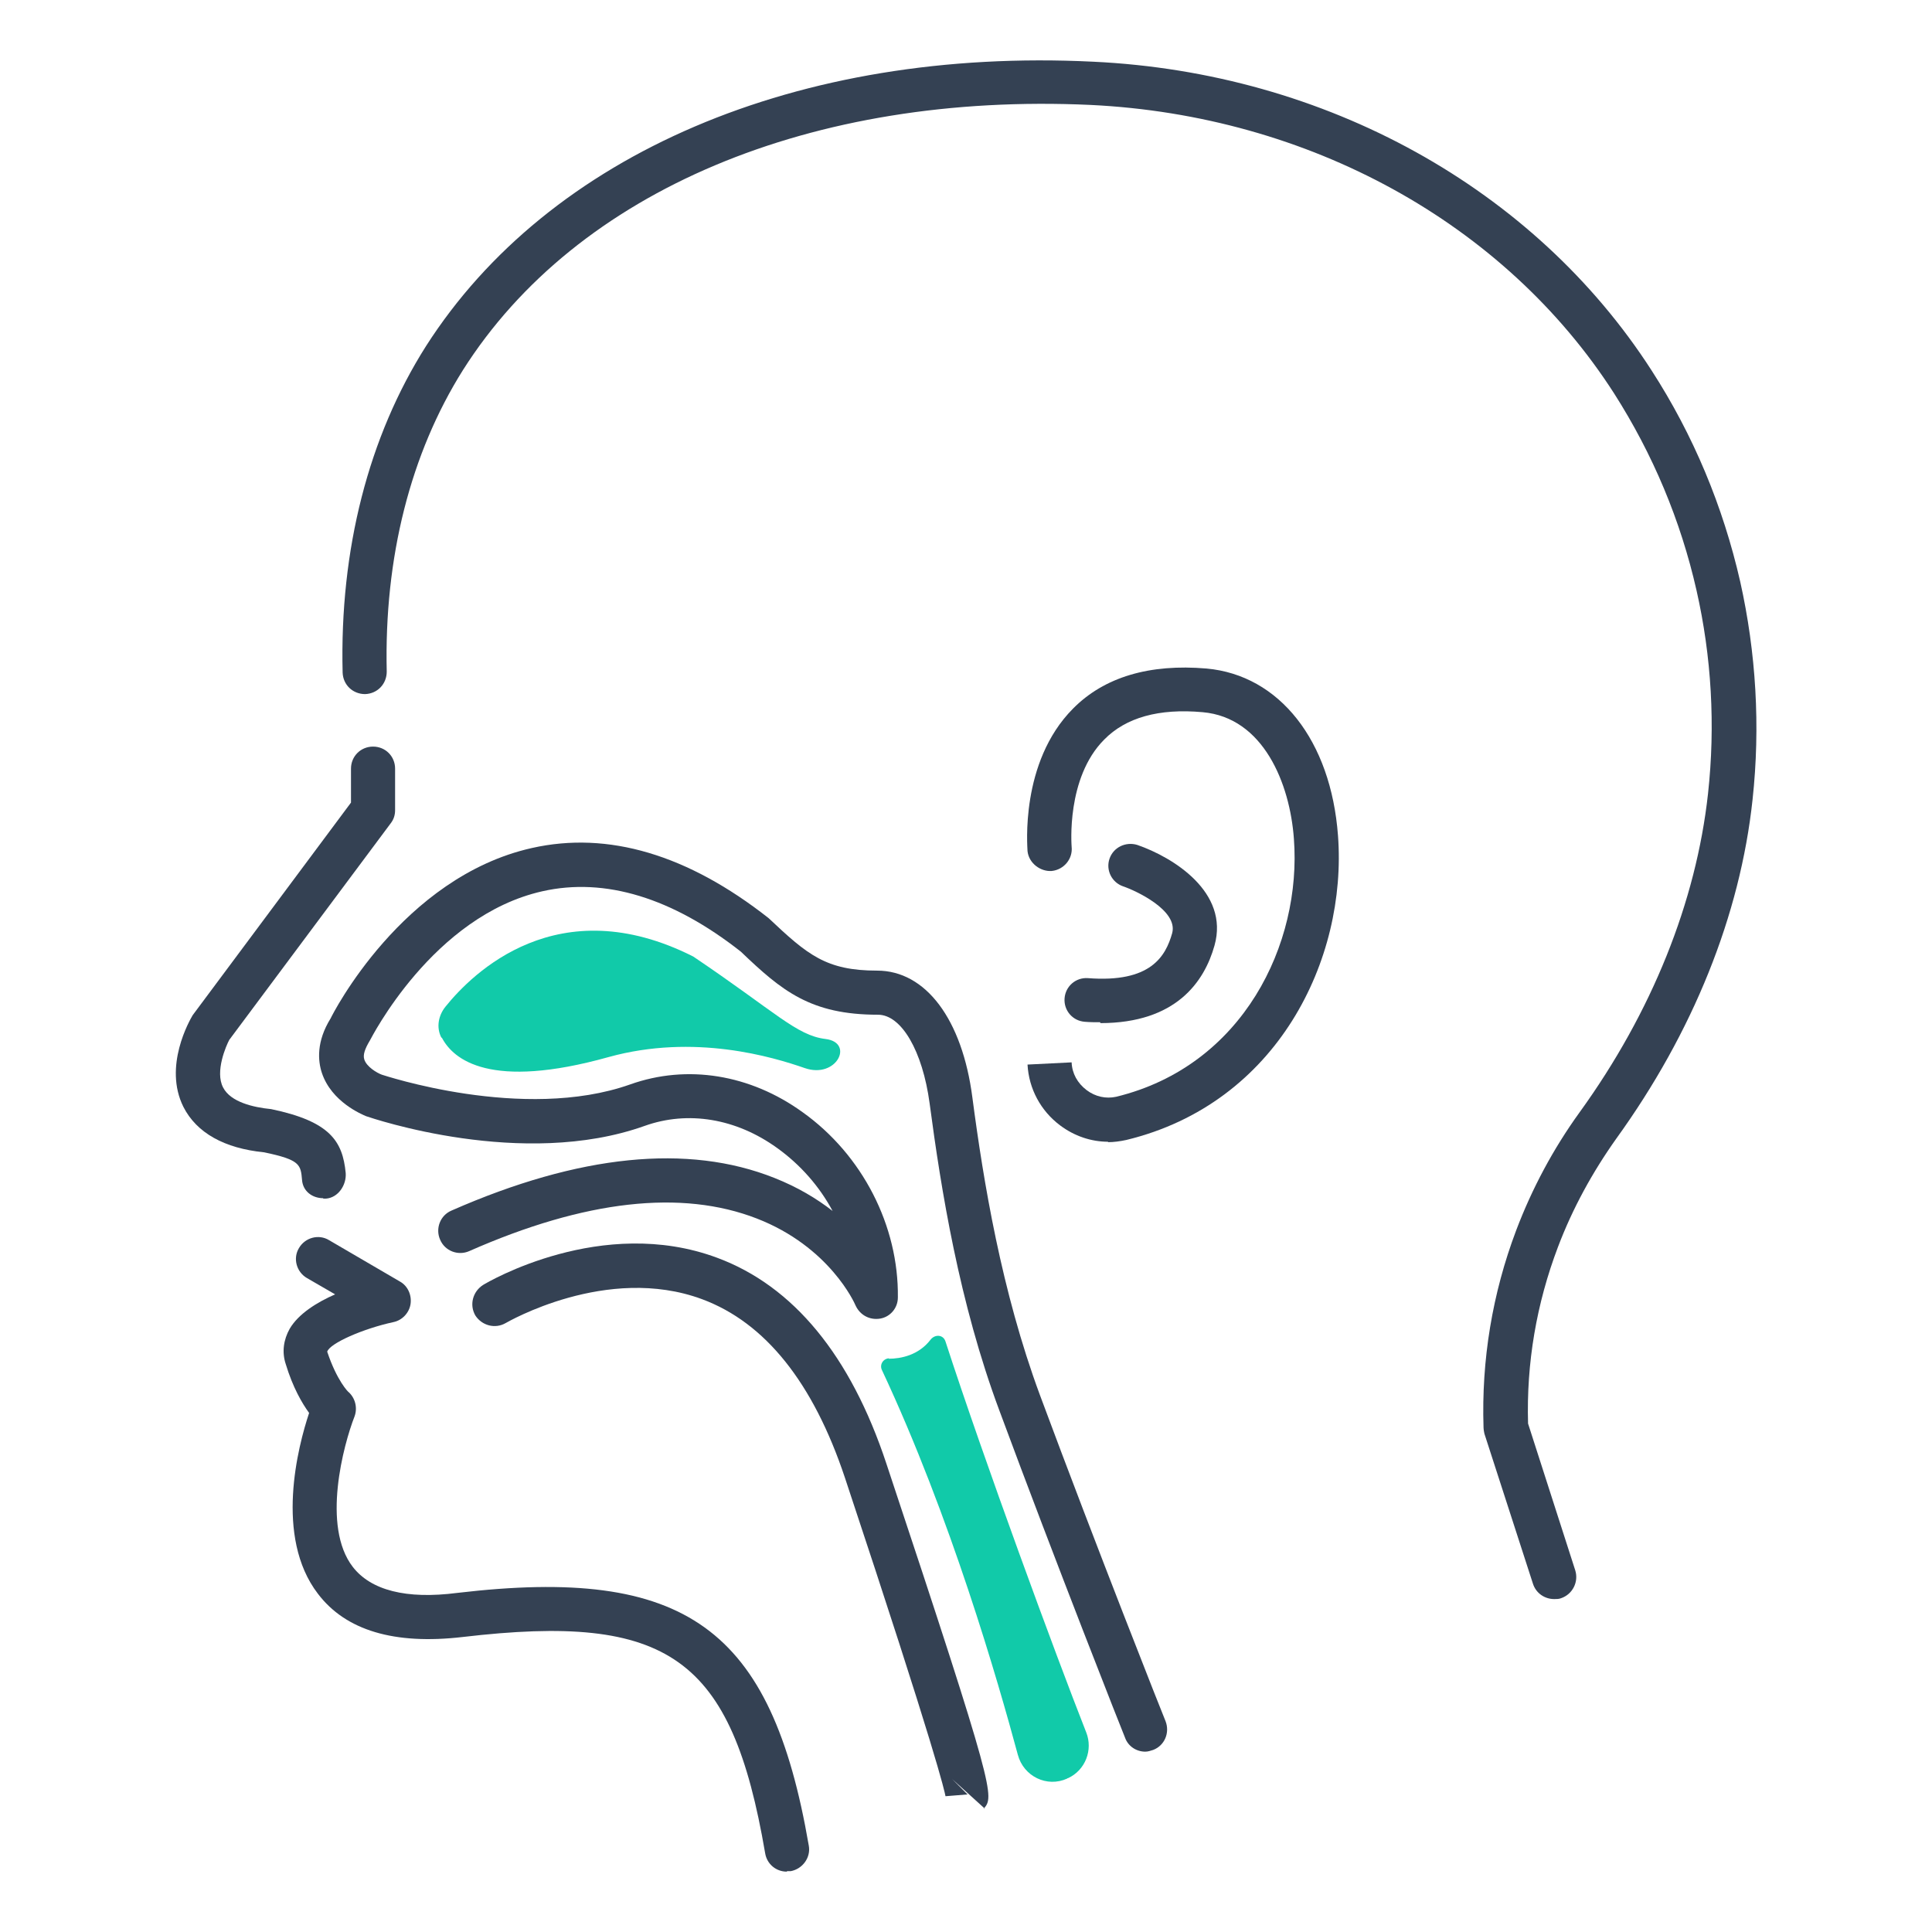 <svg width="64" height="64" viewBox="0 0 64 64" fill="none" xmlns="http://www.w3.org/2000/svg">
<g clip-path="url(#clip0_203_2051)">
<path d="M51.481 52.971C51.175 52.971 50.882 52.782 50.78 52.46L49.173 47.493C49.173 47.493 49.144 47.362 49.144 47.288C49.071 45.053 49.436 42.847 50.225 40.758C50.751 39.37 51.452 38.056 52.329 36.843C54.725 33.527 56.185 29.874 56.58 26.295C56.828 24.031 56.697 21.752 56.2 19.56C55.674 17.237 54.754 15.046 53.468 13.03C49.845 7.391 43.359 3.826 36.127 3.476C26.894 3.052 19.107 6.31 15.338 12.256C13.6 15.017 12.723 18.465 12.811 22.248C12.811 22.657 12.504 22.979 12.095 22.993C11.686 22.993 11.364 22.687 11.35 22.278C11.248 18.202 12.212 14.462 14.111 11.467C18.172 5.112 26.427 1.562 36.215 2.044C43.914 2.409 50.824 6.237 54.71 12.27C56.098 14.418 57.077 16.77 57.647 19.268C58.172 21.62 58.319 24.06 58.056 26.485C57.647 30.313 56.083 34.199 53.541 37.719C52.752 38.83 52.095 40.028 51.613 41.299C50.897 43.183 50.561 45.156 50.619 47.157L52.183 52.022C52.3 52.402 52.095 52.811 51.715 52.942C51.642 52.971 51.569 52.971 51.496 52.971H51.481Z" fill="#344153"/>
<path d="M26.061 62C25.711 62 25.404 61.752 25.346 61.386C24.235 54.9 22.161 53.424 15.324 54.228C13.059 54.491 11.452 54.009 10.532 52.796C9.085 50.912 9.874 47.902 10.24 46.806C10.006 46.485 9.699 45.959 9.465 45.185C9.334 44.79 9.392 44.381 9.597 44.016C9.889 43.519 10.503 43.139 11.101 42.877L10.166 42.336C9.816 42.132 9.699 41.679 9.904 41.343C10.108 40.992 10.561 40.875 10.897 41.08L13.249 42.453C13.512 42.599 13.643 42.906 13.6 43.198C13.556 43.49 13.322 43.739 13.03 43.797C12.022 44.016 10.926 44.498 10.839 44.776C11.16 45.74 11.54 46.12 11.554 46.12C11.774 46.324 11.847 46.646 11.744 46.923C11.379 47.858 10.649 50.561 11.686 51.905C12.285 52.679 13.454 52.986 15.148 52.767C22.716 51.876 25.55 53.921 26.792 61.138C26.865 61.532 26.587 61.912 26.193 61.985C26.149 61.985 26.105 61.985 26.076 61.985L26.061 62Z" fill="#344153"/>
<path d="M10.707 39.692C10.342 39.692 10.035 39.458 10.006 39.093C9.962 38.581 9.947 38.421 8.749 38.172C7.435 38.041 6.514 37.53 6.076 36.668C5.404 35.324 6.28 33.804 6.383 33.629L11.627 26.587V25.462C11.627 25.053 11.949 24.732 12.358 24.732C12.767 24.732 13.088 25.053 13.088 25.462V26.836C13.088 26.996 13.045 27.142 12.942 27.274L7.595 34.447C7.493 34.637 7.113 35.499 7.391 36.025C7.639 36.507 8.384 36.682 8.983 36.741C10.941 37.15 11.35 37.807 11.452 38.859C11.481 39.254 11.204 39.677 10.795 39.706C10.765 39.706 10.736 39.706 10.707 39.706V39.692Z" fill="#344153"/>
<path d="M37.939 58.026C37.647 58.026 37.369 57.851 37.267 57.559C37.237 57.5 34.958 51.73 33.103 46.719C31.774 43.154 31.175 39.414 30.795 36.551C30.561 34.812 29.86 33.614 29.085 33.614C26.85 33.614 25.901 32.825 24.542 31.525C22.278 29.743 20.042 29.056 17.968 29.524C14.33 30.342 12.285 34.418 12.256 34.462C12.08 34.754 12.022 34.944 12.066 35.09C12.139 35.338 12.489 35.543 12.65 35.601C12.665 35.601 17.325 37.179 20.875 35.923C22.76 35.251 24.849 35.587 26.587 36.843C28.574 38.26 29.772 40.612 29.743 42.979C29.743 43.329 29.494 43.622 29.159 43.68C28.808 43.739 28.486 43.563 28.34 43.242C28.311 43.169 27.479 41.299 25.068 40.364C22.584 39.4 19.385 39.75 15.543 41.445C15.178 41.606 14.739 41.445 14.579 41.065C14.418 40.7 14.579 40.261 14.958 40.101C19.18 38.245 22.789 37.88 25.652 39.02C26.427 39.327 27.055 39.706 27.581 40.115C27.142 39.297 26.514 38.581 25.74 38.026C24.381 37.047 22.789 36.785 21.357 37.296C17.31 38.742 12.343 37.047 12.124 36.974C11.993 36.916 10.985 36.507 10.663 35.543C10.532 35.148 10.473 34.505 10.955 33.731C11.014 33.6 13.322 29.056 17.617 28.092C20.145 27.522 22.789 28.311 25.462 30.415C26.748 31.628 27.362 32.153 29.056 32.153C30.663 32.153 31.876 33.76 32.212 36.361C32.577 39.137 33.176 42.774 34.447 46.208C36.302 51.204 38.581 56.96 38.611 57.018C38.757 57.398 38.581 57.822 38.202 57.968C38.114 57.997 38.026 58.026 37.939 58.026Z" fill="#344153"/>
<path d="M32.621 59.911L31.54 58.932L32.051 59.443L31.321 59.502C31.291 59.341 31.029 58.099 27.99 48.954C26.938 45.798 25.346 43.812 23.256 43.037C20.101 41.868 16.785 43.812 16.755 43.826C16.405 44.031 15.966 43.914 15.747 43.578C15.543 43.227 15.66 42.789 15.996 42.57C16.156 42.468 19.94 40.247 23.753 41.664C26.28 42.599 28.18 44.907 29.363 48.486C33.001 59.429 32.928 59.502 32.592 59.911H32.621Z" fill="#344153"/>
<path d="M36.712 37.822C36.142 37.822 35.587 37.632 35.119 37.281C34.476 36.799 34.082 36.069 34.038 35.265L35.499 35.192C35.514 35.557 35.689 35.879 35.996 36.112C36.288 36.332 36.638 36.405 36.974 36.332C41.182 35.309 43.125 31.262 42.862 27.785C42.73 25.959 41.854 23.768 39.838 23.592C38.392 23.461 37.296 23.768 36.58 24.498C35.309 25.769 35.499 28.019 35.499 28.048C35.543 28.443 35.251 28.808 34.842 28.852C34.476 28.881 34.082 28.603 34.038 28.194C34.038 28.077 33.775 25.258 35.543 23.476C36.58 22.424 38.085 21.985 39.969 22.146C42.38 22.365 44.089 24.527 44.323 27.683C44.63 31.774 42.321 36.551 37.31 37.763C37.106 37.807 36.901 37.836 36.697 37.836L36.712 37.822Z" fill="#344153"/>
<path d="M36.449 33.863C36.288 33.863 36.112 33.863 35.937 33.848C35.528 33.819 35.236 33.468 35.265 33.074C35.294 32.665 35.645 32.373 36.039 32.402C38.114 32.562 38.611 31.686 38.83 30.912C39.034 30.152 37.603 29.494 37.208 29.363C36.828 29.232 36.624 28.823 36.755 28.443C36.887 28.063 37.296 27.873 37.676 27.99C38.859 28.399 40.729 29.553 40.232 31.321C39.896 32.519 38.961 33.892 36.449 33.892V33.863Z" fill="#344153"/>
<path d="M14.622 34.374C14.447 34.038 14.52 33.644 14.754 33.351C15.645 32.241 18.479 29.422 22.964 31.686C25.696 33.527 26.383 34.301 27.347 34.418C28.311 34.535 27.712 35.747 26.66 35.382C25.608 35.017 23.008 34.228 20.159 35.017C16.244 36.112 15.017 35.105 14.637 34.374H14.622Z" fill="#11CAA9"/>
<path d="M29.436 45.01C29.845 45.01 30.43 44.893 30.824 44.381C30.97 44.191 31.248 44.206 31.321 44.44C32.592 48.355 34.973 54.827 35.981 57.383C36.215 57.968 35.952 58.64 35.382 58.903C35.382 58.903 35.353 58.903 35.353 58.917C34.681 59.224 33.907 58.844 33.717 58.129C33.059 55.689 31.496 50.254 29.217 45.389C29.129 45.214 29.246 45.01 29.451 44.995L29.436 45.01Z" fill="#11CAA9"/>
</g>
<defs>
<clipPath id="clip0_203_2051">
<rect width="52.345" height="60" fill="white" transform="translate(5.828 2)"/>
</clipPath>
</defs>
</svg>
